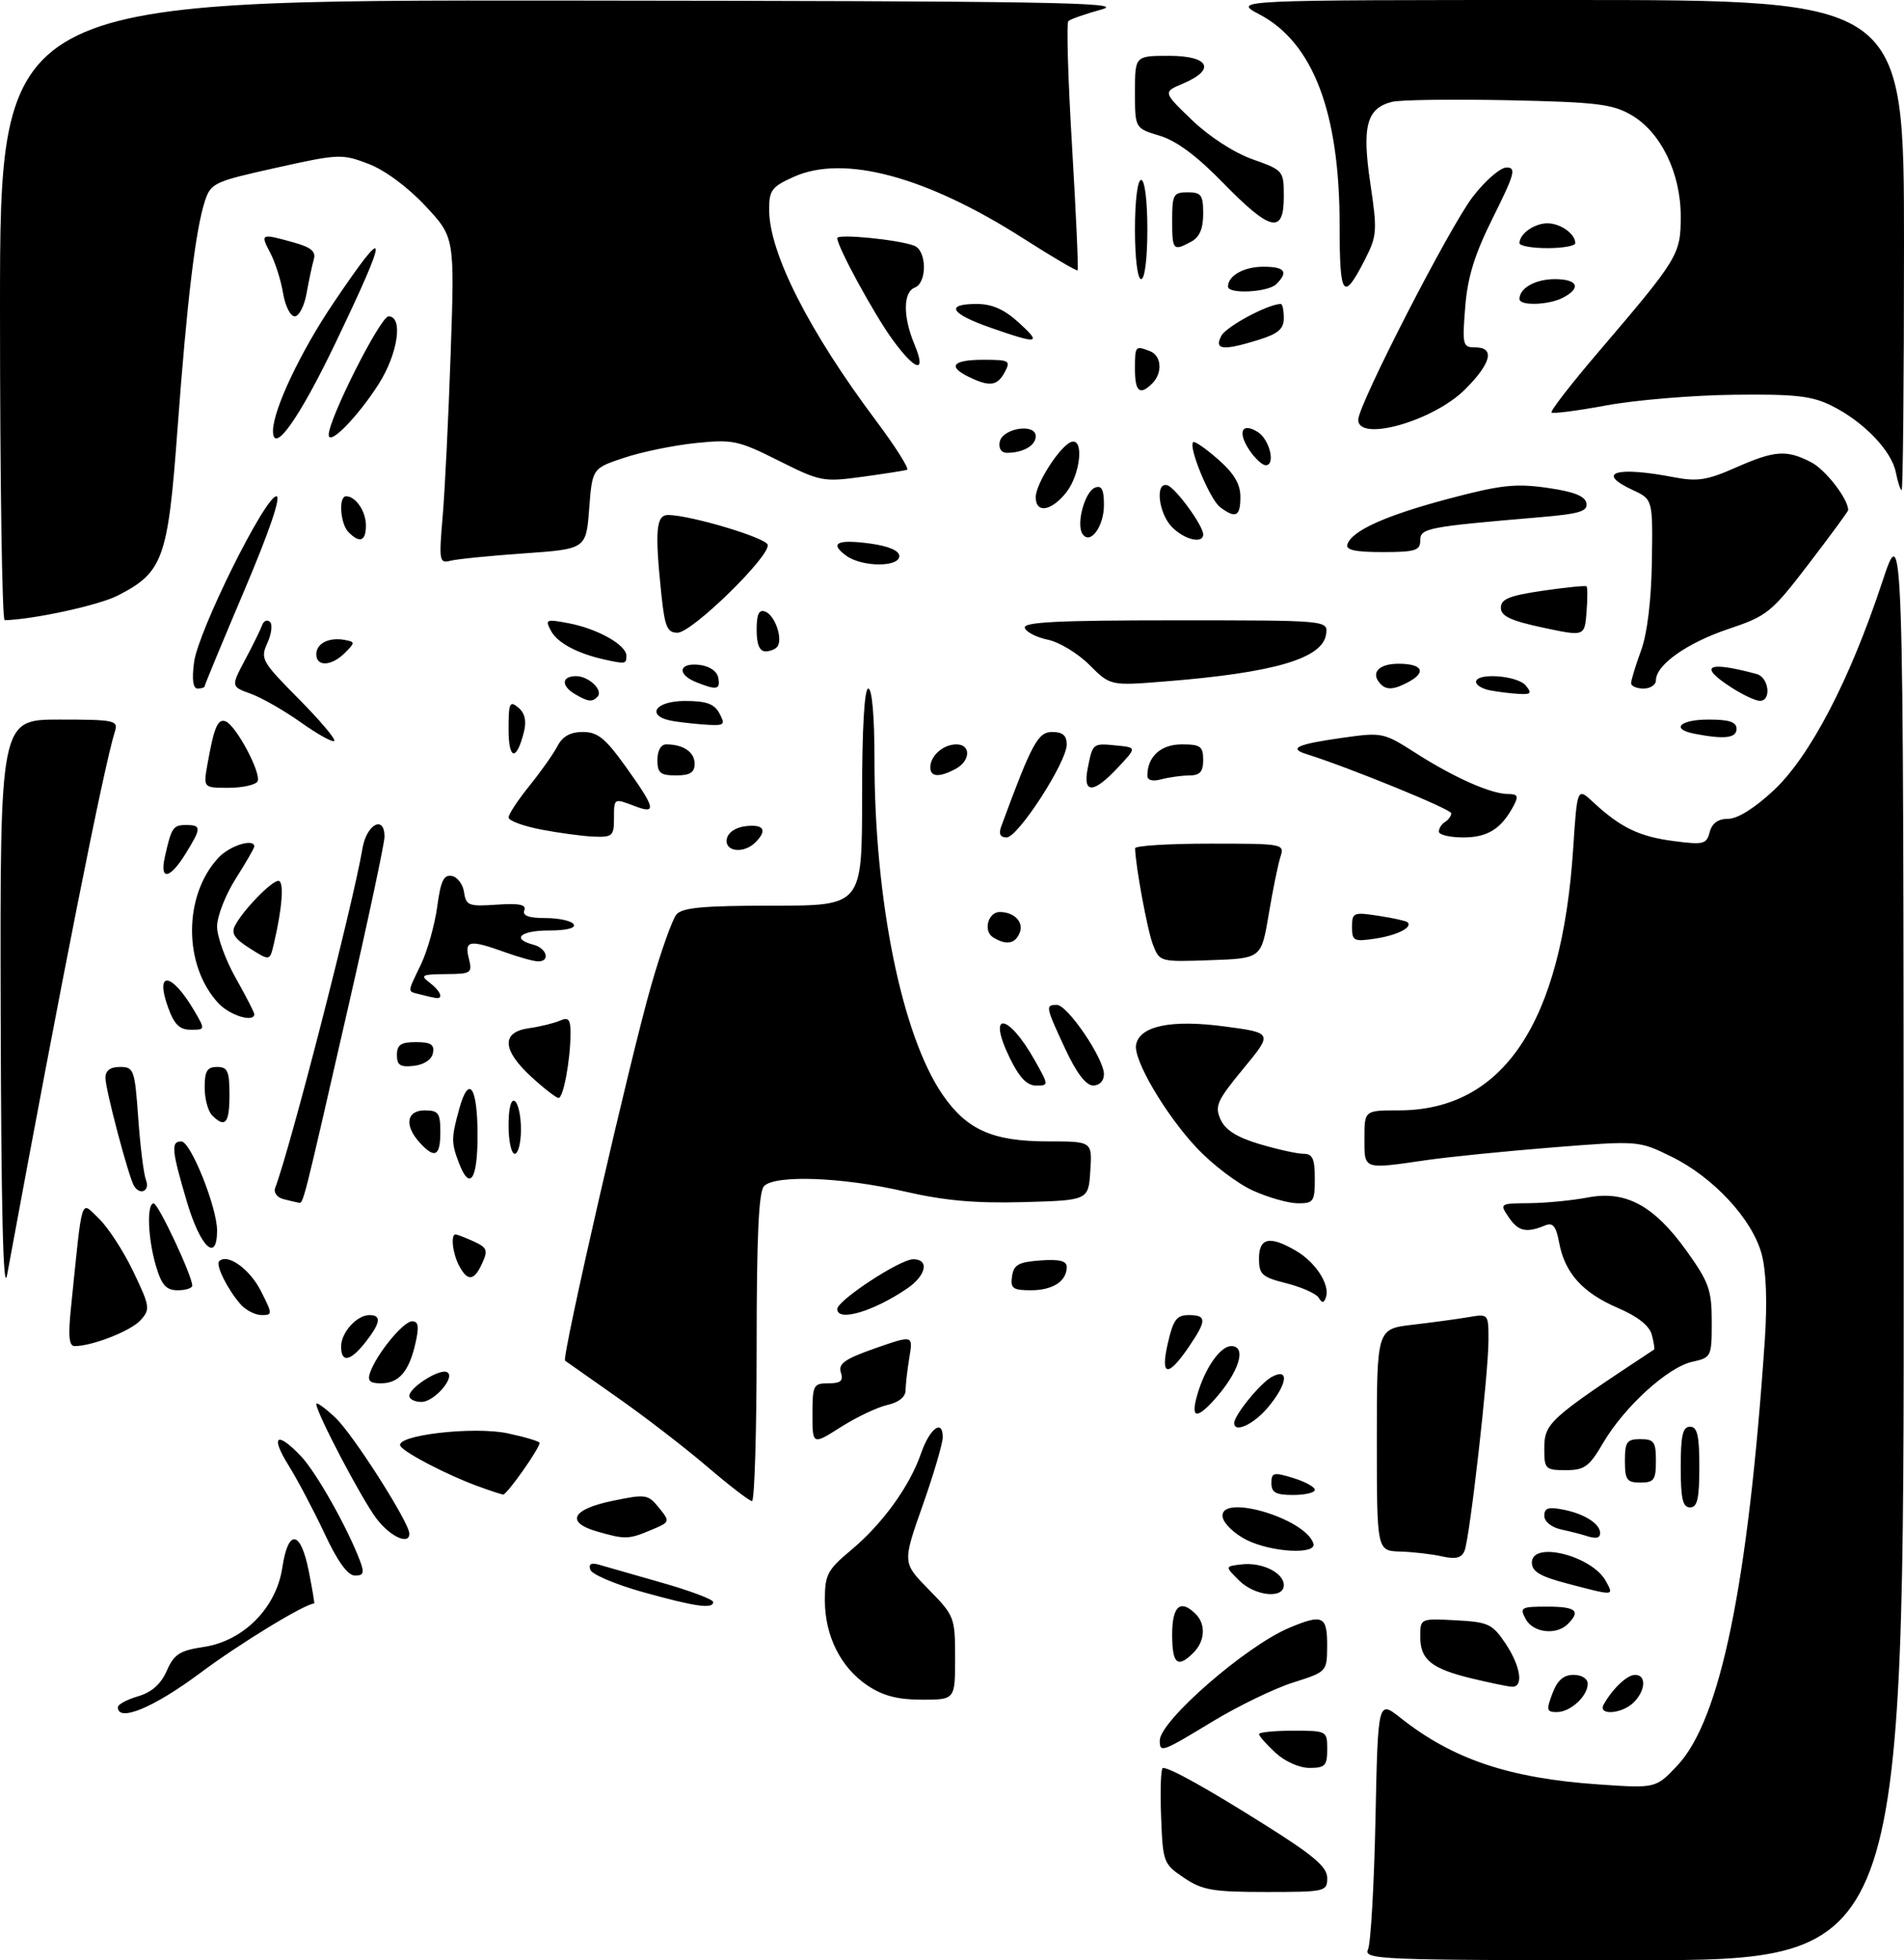 <?xml version="1.0" encoding="UTF-8" standalone="no"?>
<!DOCTYPE svg PUBLIC "-//W3C//DTD SVG 1.1//EN" "http://www.w3.org/Graphics/SVG/1.1/DTD/svg11.dtd" >
<svg xmlns="http://www.w3.org/2000/svg" xmlns:xlink="http://www.w3.org/1999/xlink" version="1.1" viewBox="0 0 307 316">
 <g >
 <path fill="currentColor"
d=" M 220.58 314.25 C 221.02 313.29 221.56 303.85 221.78 293.28 C 222.18 274.05 222.18 274.05 225.84 276.95 C 234.26 283.61 243.36 286.67 257.74 287.66 C 266.98 288.30 266.98 288.30 270.46 284.61 C 277.39 277.26 281.88 255.41 284.56 215.98 C 284.97 209.86 284.79 204.93 284.04 202.14 C 282.53 196.53 276.25 189.76 269.50 186.46 C 264.21 183.87 264.21 183.87 250.36 184.97 C 242.74 185.58 233.57 186.50 230.00 187.02 C 219.70 188.51 220.00 188.62 220.00 183.50 C 220.00 179.00 220.00 179.00 225.53 179.00 C 242.41 179.00 251.82 164.88 253.66 136.77 C 254.31 126.92 254.31 126.92 256.90 129.33 C 261.29 133.40 264.28 134.85 269.81 135.58 C 274.68 136.22 275.16 136.10 275.67 134.14 C 276.05 132.70 277.02 132.00 278.66 132.00 C 280.16 132.00 282.95 130.25 285.99 127.41 C 291.84 121.94 298.24 109.67 303.43 94.00 C 306.90 83.50 306.90 83.50 306.95 199.75 C 307.00 316.00 307.00 316.00 263.39 316.00 C 222.23 316.00 219.83 315.90 220.58 314.25 Z  M 190.90 302.71 C 187.58 300.48 187.49 300.24 187.21 292.71 C 187.05 288.47 187.18 285.00 187.51 285.00 C 188.71 285.00 194.76 288.38 204.25 294.36 C 211.88 299.16 214.00 300.99 214.00 302.75 C 214.00 304.93 213.70 305.00 204.15 305.00 C 195.54 305.00 193.87 304.71 190.90 302.71 Z  M 205.65 282.55 C 204.19 281.20 203.00 279.85 203.00 279.55 C 203.00 279.25 205.47 279.00 208.50 279.00 C 213.94 279.00 214.00 279.03 214.00 282.00 C 214.00 284.63 213.65 285.00 211.15 285.00 C 209.50 285.00 207.17 283.96 205.65 282.55 Z  M 187.00 280.59 C 187.00 277.44 200.87 265.36 207.87 262.42 C 213.26 260.15 214.00 260.49 213.99 265.25 C 213.97 269.50 213.97 269.50 208.48 271.24 C 205.46 272.20 199.64 275.02 195.56 277.49 C 187.34 282.48 187.00 282.61 187.00 280.59 Z  M 19.00 275.21 C 19.00 274.77 20.46 273.98 22.25 273.46 C 24.46 272.81 25.95 271.49 26.89 269.34 C 28.07 266.66 28.97 266.08 32.85 265.50 C 39.26 264.54 44.55 259.20 45.52 252.71 C 46.47 246.40 48.47 246.66 49.78 253.25 C 50.35 256.14 50.75 258.50 50.66 258.50 C 49.22 258.50 38.66 264.93 32.21 269.75 C 24.76 275.30 19.00 277.68 19.00 275.21 Z  M 250.31 273.00 C 251.11 270.87 252.10 270.00 253.72 270.00 C 255.03 270.00 256.00 270.61 256.00 271.43 C 256.00 273.44 253.21 276.00 251.02 276.00 C 249.38 276.00 249.30 275.66 250.31 273.00 Z  M 258.59 274.75 C 260.08 272.14 262.36 270.00 263.65 270.00 C 265.48 270.00 265.35 272.50 263.43 274.43 C 261.52 276.33 257.54 276.60 258.59 274.75 Z  M 139.90 271.73 C 135.56 268.83 133.00 263.73 133.00 257.96 C 133.00 253.84 133.39 253.09 137.26 249.86 C 142.29 245.66 146.69 239.57 148.49 234.34 C 149.89 230.28 152.00 228.68 152.01 231.67 C 152.01 232.67 150.55 237.65 148.76 242.71 C 145.51 251.93 145.51 251.93 149.76 256.25 C 153.90 260.47 154.00 260.74 154.00 267.29 C 154.00 274.00 154.00 274.00 148.65 274.00 C 144.75 274.00 142.37 273.38 139.90 271.73 Z  M 237.28 270.57 C 230.77 268.99 229.00 267.55 229.00 263.83 C 229.00 260.90 229.00 260.90 234.72 261.20 C 239.96 261.48 240.62 261.78 242.72 264.90 C 245.21 268.61 245.72 272.05 243.75 271.91 C 243.06 271.87 240.15 271.26 237.28 270.57 Z  M 189.00 263.50 C 189.00 258.89 190.33 257.73 192.80 260.20 C 194.46 261.86 194.30 264.56 192.43 266.43 C 189.86 269.00 189.00 268.26 189.00 263.50 Z  M 246.00 261.00 C 245.00 259.14 245.24 259.00 249.46 259.00 C 254.10 259.00 254.92 259.68 252.80 261.80 C 250.94 263.66 247.19 263.22 246.00 261.00 Z  M 103.57 256.63 C 99.21 255.41 95.43 253.80 95.18 253.05 C 94.87 252.12 95.32 251.87 96.62 252.25 C 97.65 252.55 102.21 253.85 106.74 255.15 C 111.28 256.44 114.99 257.84 114.99 258.25 C 115.00 259.43 112.12 259.02 103.57 256.63 Z  M 199.75 254.75 C 197.50 252.50 197.50 252.50 200.20 252.19 C 203.49 251.81 207.00 253.54 207.00 255.54 C 207.00 257.81 202.30 257.30 199.75 254.75 Z  M 252.75 255.29 C 248.31 254.13 247.00 253.35 247.00 251.89 C 247.00 248.34 256.75 250.81 258.95 254.92 C 260.23 257.30 260.38 257.29 252.75 255.29 Z  M 52.34 247.24 C 50.61 243.54 47.99 238.59 46.54 236.25 C 43.54 231.44 44.61 230.63 48.53 234.75 C 50.98 237.33 55.98 246.18 58.03 251.58 C 58.78 253.56 58.64 254.00 57.23 253.99 C 56.08 253.99 54.44 251.74 52.34 247.24 Z  M 232.50 250.90 C 230.85 250.53 227.81 250.18 225.75 250.12 C 222.00 250.00 222.00 250.00 222.00 232.12 C 222.00 214.23 222.00 214.23 227.75 213.56 C 230.91 213.19 234.96 212.64 236.75 212.34 C 240.00 211.78 240.00 211.78 240.00 216.04 C 240.00 221.44 236.99 247.91 236.14 250.00 C 235.66 251.16 234.72 251.39 232.50 250.90 Z  M 201.00 248.25 C 199.08 247.29 197.35 245.65 197.15 244.60 C 196.41 240.65 210.39 244.68 211.77 248.81 C 212.38 250.65 205.05 250.27 201.00 248.25 Z  M 60.66 244.75 C 58.25 241.55 51.00 227.72 51.00 226.34 C 51.00 225.95 52.39 226.95 54.10 228.56 C 56.96 231.27 66.00 245.45 66.00 247.23 C 66.00 249.15 62.87 247.70 60.66 244.75 Z  M 96.25 246.88 C 91.16 245.41 92.20 243.31 98.70 241.96 C 104.14 240.83 104.48 240.88 106.25 243.06 C 108.08 245.33 108.08 245.35 104.93 246.67 C 101.36 248.17 100.78 248.19 96.25 246.88 Z  M 255.50 247.51 C 254.95 247.33 253.26 246.90 251.75 246.57 C 250.14 246.21 249.00 245.29 249.00 244.36 C 249.00 243.09 249.66 242.88 252.15 243.38 C 255.49 244.05 258.00 245.66 258.00 247.12 C 258.00 248.01 257.32 248.12 255.50 247.51 Z  M 271.00 236.50 C 271.00 231.39 271.32 230.00 272.50 230.00 C 273.68 230.00 274.00 231.39 274.00 236.50 C 274.00 241.61 273.68 243.00 272.50 243.00 C 271.32 243.00 271.00 241.61 271.00 236.50 Z  M 114.00 236.41 C 110.42 233.35 103.90 228.33 99.50 225.25 C 95.10 222.17 91.32 219.51 91.11 219.35 C 90.53 218.90 101.62 170.58 104.99 158.88 C 106.57 153.37 108.40 148.22 109.06 147.43 C 109.99 146.31 113.37 146.00 124.62 146.00 C 139.00 146.00 139.00 146.00 139.00 128.50 C 139.00 117.50 139.37 111.00 140.00 111.00 C 140.61 111.00 141.00 115.48 141.00 122.45 C 141.00 145.17 145.43 166.95 151.99 176.48 C 155.88 182.14 160.07 184.00 168.96 184.00 C 176.11 184.00 176.11 184.00 175.80 188.75 C 175.50 193.50 175.50 193.50 165.02 193.79 C 157.22 194.00 152.29 193.56 145.70 192.04 C 135.82 189.76 125.04 189.36 123.20 191.20 C 122.33 192.07 122.00 199.24 122.00 217.20 C 122.00 230.84 121.66 241.99 121.25 241.99 C 120.84 241.98 117.58 239.47 114.00 236.41 Z  M 76.95 239.55 C 72.03 237.74 65.25 234.21 64.57 233.12 C 63.51 231.39 76.34 229.88 81.90 231.07 C 84.70 231.67 87.00 232.36 87.00 232.60 C 87.00 233.51 81.71 241.00 81.12 240.93 C 80.78 240.89 78.90 240.27 76.95 239.55 Z  M 205.00 239.09 C 205.00 237.38 205.35 237.29 208.50 238.26 C 210.43 238.85 212.00 239.71 212.00 240.17 C 212.00 240.63 210.43 241.00 208.50 241.00 C 205.72 241.00 205.00 240.61 205.00 239.09 Z  M 262.00 235.50 C 262.00 232.43 262.31 232.00 264.50 232.00 C 266.69 232.00 267.00 232.43 267.00 235.50 C 267.00 238.57 266.69 239.00 264.50 239.00 C 262.31 239.00 262.00 238.57 262.00 235.50 Z  M 249.00 233.67 C 249.00 229.38 249.54 228.89 266.71 217.55 C 266.83 217.48 266.66 216.41 266.34 215.18 C 265.95 213.71 264.08 212.23 260.84 210.84 C 255.16 208.39 252.32 205.23 251.40 200.34 C 250.90 197.65 250.39 197.03 249.13 197.55 C 246.11 198.80 244.81 198.51 243.28 196.25 C 241.77 194.02 241.79 194.00 246.63 193.96 C 249.31 193.93 253.51 193.52 255.97 193.05 C 262.12 191.86 266.69 194.33 271.94 201.65 C 275.56 206.71 276.00 207.95 276.00 213.08 C 276.00 218.73 275.94 218.85 272.86 219.53 C 268.93 220.39 261.91 226.78 258.50 232.59 C 256.24 236.45 255.49 237.00 252.46 237.00 C 249.21 237.00 249.00 236.80 249.00 233.67 Z  M 131.00 227.98 C 131.00 223.30 131.15 223.00 133.57 223.00 C 135.56 223.00 136.01 222.61 135.58 221.25 C 135.13 219.83 136.22 219.07 141.12 217.35 C 147.23 215.22 147.23 215.22 146.62 218.86 C 146.29 220.86 146.02 223.25 146.01 224.17 C 146.00 225.20 144.88 226.09 143.11 226.48 C 141.52 226.83 138.14 228.43 135.61 230.03 C 131.00 232.96 131.00 232.96 131.00 227.98 Z  M 199.00 229.40 C 199.00 228.14 203.24 222.94 205.07 221.96 C 207.95 220.42 207.58 223.15 204.41 226.92 C 202.13 229.63 199.00 231.07 199.00 229.40 Z  M 193.04 224.88 C 194.27 220.57 196.76 217.00 198.52 217.00 C 201.13 217.00 199.74 221.31 195.70 225.75 C 192.87 228.86 191.98 228.56 193.04 224.88 Z  M 66.00 225.02 C 66.00 223.72 70.66 220.72 71.98 221.16 C 73.68 221.73 70.11 226.00 67.94 226.00 C 66.87 226.00 66.00 225.56 66.00 225.02 Z  M 59.68 221.25 C 60.74 218.24 65.04 213.00 66.45 213.00 C 67.47 213.00 67.60 213.85 66.99 216.53 C 65.96 221.10 64.32 223.00 61.41 223.00 C 59.61 223.00 59.21 222.59 59.68 221.25 Z  M 188.30 216.54 C 189.17 212.75 189.72 212.00 191.67 212.00 C 194.57 212.00 194.59 212.84 191.75 217.03 C 188.30 222.11 187.06 221.94 188.30 216.54 Z  M 55.00 217.07 C 55.00 214.81 57.53 212.00 59.57 212.00 C 61.55 212.00 61.36 213.27 58.93 216.37 C 56.48 219.48 55.00 219.75 55.00 217.07 Z  M 11.45 210.75 C 13.35 192.23 12.93 193.56 15.95 196.45 C 17.44 197.88 19.93 201.72 21.50 205.00 C 24.19 210.63 24.25 211.06 22.66 212.83 C 21.09 214.56 14.88 217.00 12.04 217.00 C 11.12 217.00 10.97 215.38 11.45 210.75 Z  M 38.78 210.25 C 36.67 207.83 34.73 203.93 35.34 203.32 C 36.66 202.00 40.24 204.54 42.04 208.07 C 43.97 211.86 43.97 212.00 42.18 212.00 C 41.15 212.00 39.62 211.21 38.78 210.25 Z  M 135.00 211.03 C 135.00 209.64 145.12 203.00 147.24 203.00 C 149.90 203.00 149.35 205.62 146.25 207.73 C 140.79 211.44 135.00 213.13 135.00 211.03 Z  M 0.11 163.25 C 0.00 116.00 0.00 116.00 9.57 116.00 C 18.40 116.00 19.09 116.14 18.55 117.84 C 16.75 123.51 9.91 157.96 1.15 205.50 C 0.52 208.90 0.19 195.34 0.11 163.25 Z  M 212.62 209.20 C 212.22 208.54 209.88 207.50 207.44 206.88 C 203.47 205.88 203.00 205.46 203.00 202.88 C 203.00 199.51 204.76 199.15 209.02 201.67 C 212.16 203.52 214.46 207.11 213.80 209.10 C 213.47 210.09 213.19 210.12 212.62 209.20 Z  M 25.16 204.13 C 23.84 199.72 23.62 194.00 24.78 194.00 C 25.52 194.00 31.00 205.68 31.00 207.25 C 31.00 207.66 29.95 208.00 28.66 208.00 C 26.81 208.00 26.07 207.19 25.16 204.13 Z  M 163.18 205.75 C 163.45 203.88 164.22 203.45 167.75 203.19 C 170.81 202.97 172.00 203.26 172.00 204.24 C 172.00 206.54 169.76 208.00 166.23 208.00 C 163.31 208.00 162.90 207.70 163.18 205.75 Z  M 74.04 204.07 C 72.98 202.10 72.63 199.00 73.45 199.00 C 73.70 199.00 75.02 199.51 76.37 200.12 C 78.53 201.11 78.71 201.55 77.76 203.62 C 76.45 206.51 75.41 206.63 74.04 204.07 Z  M 30.14 193.75 C 27.66 185.37 27.53 183.99 29.25 184.01 C 30.75 184.03 35.00 194.64 35.00 198.36 C 35.00 203.62 32.31 201.07 30.14 193.75 Z  M 45.68 193.30 C 44.66 193.03 44.08 192.23 44.37 191.49 C 46.80 185.13 56.90 145.90 58.45 136.75 C 59.11 132.86 62.00 131.34 62.00 134.88 C 62.00 135.92 59.34 148.41 56.08 162.63 C 48.75 194.69 48.92 194.02 48.14 193.88 C 47.79 193.82 46.68 193.56 45.68 193.30 Z  M 202.00 191.92 C 199.53 190.80 195.47 187.72 192.98 185.07 C 187.92 179.69 182.69 170.79 183.18 168.40 C 183.79 165.38 188.85 164.33 197.37 165.46 C 205.24 166.50 205.24 166.50 200.47 172.28 C 196.22 177.43 195.83 178.32 196.81 180.48 C 197.58 182.18 199.45 183.35 203.14 184.45 C 206.01 185.30 209.18 186.00 210.18 186.00 C 211.64 186.00 212.00 186.80 212.00 190.00 C 212.00 193.70 211.80 194.00 209.25 193.98 C 207.74 193.97 204.47 193.04 202.00 191.92 Z  M 21.61 191.18 C 20.75 189.78 17.00 175.63 17.00 173.77 C 17.00 172.58 17.77 172.00 19.35 172.00 C 21.58 172.00 21.73 172.42 22.29 180.25 C 22.61 184.79 23.17 189.29 23.54 190.25 C 24.21 191.99 22.59 192.77 21.61 191.18 Z  M 73.98 187.43 C 72.75 184.22 72.76 183.39 74.06 178.72 C 75.61 173.13 77.00 175.17 77.00 183.06 C 77.00 190.24 75.74 192.07 73.98 187.43 Z  M 67.65 184.17 C 65.15 181.41 65.55 179.00 68.50 179.00 C 70.69 179.00 71.00 179.43 71.00 182.50 C 71.00 186.42 70.10 186.87 67.65 184.17 Z  M 82.00 181.44 C 82.00 178.66 82.39 177.12 83.00 177.50 C 83.55 177.84 84.00 179.89 84.00 182.06 C 84.00 184.23 83.55 186.00 83.00 186.00 C 82.45 186.00 82.00 183.95 82.00 181.44 Z  M 34.20 179.80 C 33.54 179.14 33.00 177.12 33.00 175.30 C 33.00 172.67 33.40 172.00 35.00 172.00 C 36.70 172.00 37.00 172.67 37.00 176.50 C 37.00 181.11 36.31 181.91 34.20 179.80 Z  M 85.70 173.62 C 80.96 169.28 80.80 166.39 85.25 165.76 C 87.04 165.51 89.29 164.96 90.25 164.55 C 91.69 163.92 92.00 164.30 91.99 166.64 C 91.97 170.88 90.84 177.00 90.06 177.00 C 89.69 177.00 87.73 175.48 85.70 173.62 Z  M 162.80 170.52 C 159.09 162.89 162.52 163.25 166.85 170.94 C 169.12 174.98 169.12 175.00 167.05 175.00 C 165.58 175.00 164.34 173.69 162.80 170.52 Z  M 171.75 169.07 C 168.57 162.24 168.53 162.00 170.41 162.00 C 172.13 162.00 178.00 170.64 178.00 173.17 C 178.00 174.25 177.28 175.00 176.25 174.99 C 175.10 174.98 173.56 172.97 171.75 169.07 Z  M 64.00 170.07 C 64.00 168.43 64.63 168.00 67.07 168.00 C 69.46 168.00 70.07 168.39 69.81 169.75 C 69.61 170.81 68.39 171.63 66.74 171.82 C 64.54 172.07 64.00 171.73 64.00 170.07 Z  M 27.11 162.43 C 24.92 156.38 27.66 156.71 31.31 162.92 C 33.11 166.00 33.11 166.00 30.76 166.00 C 28.96 166.00 28.09 165.15 27.11 162.43 Z  M 35.24 161.75 C 29.54 155.66 29.54 144.34 35.24 138.25 C 37.06 136.31 41.00 135.09 41.00 136.47 C 41.00 136.72 39.65 139.06 38.00 141.66 C 36.35 144.26 35.00 147.73 35.00 149.36 C 35.00 151.00 36.35 154.73 38.00 157.65 C 39.65 160.58 41.00 163.20 41.00 163.48 C 41.00 164.90 37.09 163.72 35.24 161.75 Z  M 67.75 160.31 C 65.62 159.75 65.61 160.19 67.89 155.44 C 68.92 153.27 70.09 149.11 70.49 146.20 C 71.05 142.02 71.55 140.96 72.85 141.21 C 73.76 141.38 74.65 142.57 74.83 143.85 C 75.14 145.99 75.57 146.15 80.09 145.84 C 83.73 145.59 84.90 145.83 84.54 146.75 C 84.21 147.62 85.26 148.00 87.97 148.00 C 90.12 148.00 92.16 148.45 92.50 149.00 C 92.88 149.61 91.34 150.00 88.56 150.00 C 83.90 150.00 82.40 151.35 86.00 152.29 C 88.18 152.86 88.78 155.01 86.75 154.98 C 86.06 154.98 83.70 154.32 81.50 153.53 C 75.70 151.44 74.86 151.58 75.59 154.50 C 76.19 156.88 76.00 157.00 71.86 157.03 C 68.02 157.06 67.71 157.22 69.25 158.39 C 71.05 159.76 71.58 161.09 70.25 160.88 C 69.84 160.82 68.71 160.56 67.75 160.31 Z  M 40.26 152.87 C 37.76 151.29 37.23 150.44 37.92 149.16 C 39.27 146.63 43.78 142.00 44.89 142.00 C 45.84 142.00 45.52 146.42 44.14 152.21 C 43.50 154.93 43.50 154.93 40.26 152.87 Z  M 185.90 152.29 C 185.01 150.00 183.10 139.67 183.02 136.75 C 183.01 136.34 188.43 136.00 195.07 136.00 C 207.03 136.00 207.13 136.02 206.44 138.19 C 206.06 139.39 205.21 143.55 204.56 147.44 C 203.37 154.50 203.37 154.50 195.18 154.79 C 187.03 155.08 186.98 155.07 185.90 152.29 Z  M 160.10 151.09 C 158.49 150.06 159.33 146.99 161.22 147.02 C 163.54 147.04 165.08 148.63 164.43 150.33 C 163.72 152.17 162.23 152.43 160.10 151.09 Z  M 218.00 149.43 C 218.00 147.11 218.23 147.01 222.25 147.63 C 224.59 147.99 226.69 148.45 226.93 148.66 C 227.86 149.47 225.32 150.77 221.75 151.31 C 218.28 151.83 218.00 151.69 218.00 149.43 Z  M 26.56 138.25 C 27.62 133.43 27.90 133.00 29.97 133.00 C 32.51 133.00 32.50 133.45 29.92 137.63 C 27.40 141.71 25.74 142.01 26.56 138.25 Z  M 117.19 135.25 C 117.39 134.19 118.61 133.37 120.26 133.18 C 123.18 132.85 123.76 133.84 121.80 135.80 C 119.92 137.68 116.80 137.30 117.19 135.25 Z  M 87.25 133.73 C 84.36 133.17 82.00 132.30 82.00 131.78 C 82.00 131.26 83.52 128.96 85.37 126.67 C 87.22 124.38 89.26 121.49 89.90 120.25 C 90.71 118.70 91.98 118.00 93.98 118.00 C 96.37 118.00 97.61 119.01 100.94 123.66 C 105.68 130.28 105.92 131.30 102.43 129.98 C 98.94 128.65 99.00 128.61 99.00 132.00 C 99.00 134.74 98.72 134.99 95.75 134.87 C 93.96 134.80 90.14 134.28 87.25 133.73 Z  M 161.43 133.25 C 166.38 119.81 167.35 118.00 169.66 118.00 C 171.34 118.00 172.00 118.57 172.00 120.02 C 172.00 122.86 164.14 135.00 162.30 135.00 C 161.28 135.00 161.00 134.43 161.43 133.25 Z  M 232.00 134.06 C 232.00 133.54 232.45 132.84 233.00 132.50 C 233.55 132.16 234.00 131.53 234.00 131.10 C 234.00 130.45 217.57 123.74 210.61 121.55 C 207.70 120.63 209.18 119.97 216.38 118.95 C 222.87 118.03 223.07 118.07 228.29 121.41 C 234.45 125.35 240.43 128.00 243.16 128.00 C 244.73 128.00 244.89 128.34 244.04 129.92 C 242.06 133.63 239.86 135.00 235.93 135.00 C 233.77 135.00 232.00 134.58 232.00 134.06 Z  M 33.44 123.25 C 34.50 117.29 35.09 115.86 36.33 116.27 C 38.01 116.81 42.25 124.78 41.51 125.99 C 41.16 126.54 39.06 127.00 36.83 127.00 C 32.78 127.00 32.78 127.00 33.44 123.25 Z  M 175.39 123.82 C 176.19 119.79 176.18 119.80 180.05 120.18 C 183.29 120.50 183.29 120.50 180.24 123.75 C 176.28 127.98 174.55 128.01 175.39 123.82 Z  M 185.00 125.05 C 185.00 121.97 187.16 120.00 190.54 120.00 C 193.56 120.00 194.00 120.31 194.00 122.50 C 194.00 124.42 193.48 125.00 191.75 125.01 C 190.51 125.02 188.49 125.30 187.25 125.63 C 185.85 126.01 185.00 125.79 185.00 125.05 Z  M 106.00 122.50 C 106.00 121.01 106.57 120.00 107.42 120.00 C 110.18 120.00 112.00 121.24 112.00 123.11 C 112.00 124.54 111.28 125.00 109.00 125.00 C 106.47 125.00 106.00 124.61 106.00 122.50 Z  M 150.00 123.70 C 150.00 121.84 152.09 120.00 154.20 120.00 C 156.59 120.00 156.50 122.66 154.07 123.96 C 151.45 125.36 150.00 125.27 150.00 123.70 Z  M 82.00 117.58 C 82.00 113.32 82.18 112.91 83.56 114.05 C 84.62 114.93 84.92 116.19 84.49 117.93 C 83.30 122.76 82.00 122.57 82.00 117.58 Z  M 48.53 116.47 C 45.85 114.56 42.21 112.48 40.44 111.84 C 37.23 110.68 37.23 110.68 39.52 106.36 C 40.79 103.99 42.02 101.47 42.27 100.77 C 42.52 100.07 43.09 99.84 43.53 100.25 C 43.97 100.66 43.78 102.19 43.11 103.66 C 41.95 106.20 42.20 106.65 48.14 112.64 C 51.58 116.11 54.17 119.17 53.89 119.44 C 53.62 119.71 51.21 118.37 48.53 116.47 Z  M 273.25 118.29 C 269.32 117.54 270.83 116.00 275.50 116.00 C 278.83 116.00 280.00 116.39 280.00 117.50 C 280.00 118.99 278.05 119.22 273.25 118.29 Z  M 108.75 116.28 C 104.03 115.57 105.37 113.00 110.46 113.00 C 113.91 113.00 115.17 113.46 116.00 115.00 C 116.96 116.79 116.78 116.98 114.29 116.85 C 112.75 116.77 110.26 116.51 108.75 116.28 Z  M 92.75 111.92 C 90.45 110.58 90.52 109.00 92.88 109.00 C 94.96 109.00 97.35 111.31 96.32 112.34 C 95.46 113.21 94.84 113.14 92.75 111.92 Z  M 279.25 110.88 C 273.71 107.34 275.24 106.49 283.25 108.66 C 285.23 109.20 285.67 113.01 283.75 112.98 C 283.06 112.97 281.04 112.03 279.25 110.88 Z  M 240.25 111.29 C 239.01 111.06 238.00 110.44 238.00 109.93 C 238.00 108.40 244.65 108.88 246.00 110.50 C 247.05 111.76 246.87 111.98 244.87 111.86 C 243.57 111.79 241.49 111.53 240.25 111.29 Z  M 31.29 106.75 C 31.95 101.74 42.74 80.00 44.57 80.00 C 45.36 80.00 43.43 85.67 39.42 95.12 C 35.89 103.44 33.00 110.41 33.00 110.62 C 33.00 110.83 32.49 111.00 31.87 111.00 C 31.12 111.00 30.92 109.57 31.29 106.75 Z  M 112.25 109.97 C 109.10 108.70 109.43 106.80 112.74 107.18 C 114.39 107.37 115.61 108.19 115.81 109.25 C 116.18 111.19 115.58 111.31 112.25 109.97 Z  M 175.65 107.18 C 173.79 105.32 170.78 103.50 168.96 103.13 C 167.14 102.75 165.47 101.90 165.24 101.22 C 164.93 100.28 170.48 100.00 189.49 100.00 C 214.14 100.00 214.14 100.00 213.82 102.24 C 213.26 106.16 205.47 108.45 187.89 109.85 C 179.03 110.56 179.03 110.56 175.65 107.18 Z  M 222.67 110.33 C 220.89 108.55 222.21 107.00 225.50 107.00 C 229.35 107.00 230.07 108.36 227.07 109.96 C 224.82 111.17 223.60 111.27 222.67 110.33 Z  M 263.00 110.13 C 263.00 109.64 263.72 107.28 264.60 104.88 C 265.61 102.11 266.25 96.82 266.35 90.50 C 266.50 80.50 266.50 80.50 263.27 79.00 C 257.18 76.17 260.56 75.13 269.94 76.94 C 273.66 77.66 275.28 77.41 279.82 75.40 C 286.16 72.60 288.05 72.46 292.03 74.52 C 294.36 75.72 298.00 80.43 298.00 82.24 C 298.00 82.43 295.14 86.32 291.65 90.88 C 285.62 98.76 284.97 99.29 278.65 101.41 C 271.98 103.66 267.00 107.19 267.00 109.67 C 267.00 110.40 266.10 111.00 265.00 111.00 C 263.90 111.00 263.00 110.61 263.00 110.13 Z  M 51.00 105.47 C 51.00 103.71 53.08 102.68 55.62 103.17 C 57.27 103.48 57.27 103.59 55.61 105.25 C 53.45 107.41 51.00 107.52 51.00 105.47 Z  M 97.50 106.33 C 93.14 105.37 89.87 103.63 88.86 101.73 C 87.85 99.85 88.01 99.78 91.64 100.46 C 96.32 101.34 101.00 103.96 101.00 105.72 C 101.00 107.04 100.86 107.07 97.50 106.33 Z  M 122.00 101.53 C 122.00 98.97 122.37 98.20 123.40 98.60 C 124.92 99.18 126.22 102.83 125.39 104.17 C 125.11 104.63 124.23 105.00 123.44 105.00 C 122.46 105.00 122.00 103.88 122.00 101.53 Z  M 248.75 101.17 C 243.54 100.05 242.00 99.32 242.00 97.97 C 242.00 96.57 243.36 96.02 248.75 95.23 C 252.46 94.69 255.64 94.37 255.81 94.52 C 255.98 94.67 255.98 96.55 255.81 98.70 C 255.50 102.61 255.50 102.61 248.75 101.17 Z  M 106.64 95.85 C 105.56 85.49 105.78 83.00 107.75 83.02 C 111.40 83.07 123.38 86.65 123.77 87.80 C 124.34 89.53 111.58 102.00 109.24 102.00 C 107.58 102.00 107.19 101.06 106.64 95.85 Z  M 0.00 50.00 C 0.00 0.00 0.00 0.00 91.25 0.09 C 169.00 0.17 181.78 0.38 177.67 1.51 C 175.01 2.24 172.57 3.09 172.26 3.41 C 171.94 3.73 172.21 12.83 172.86 23.64 C 173.50 34.46 173.91 43.43 173.75 43.58 C 173.60 43.73 169.66 41.42 165.00 38.44 C 149.35 28.44 136.05 24.87 127.98 28.51 C 124.40 30.12 124.00 30.67 124.02 33.90 C 124.07 40.84 130.43 53.37 141.25 67.82 C 144.41 72.04 146.66 75.61 146.25 75.74 C 145.84 75.87 142.57 76.38 139.00 76.87 C 132.74 77.72 132.24 77.62 125.54 74.26 C 119.06 71.01 118.15 70.81 112.21 71.42 C 108.70 71.78 103.50 72.84 100.66 73.79 C 95.50 75.50 95.50 75.50 95.00 82.00 C 94.50 88.50 94.50 88.50 84.50 89.21 C 79.00 89.59 73.65 90.13 72.61 90.40 C 70.83 90.86 70.76 90.41 71.38 83.19 C 71.74 78.96 72.32 67.12 72.67 56.87 C 73.31 38.24 73.31 38.24 68.56 33.17 C 65.73 30.14 62.03 27.41 59.40 26.41 C 55.14 24.78 54.59 24.81 44.51 27.05 C 34.50 29.27 33.99 29.51 33.03 32.44 C 31.52 37.07 30.15 48.50 28.62 69.17 C 27.08 90.14 26.31 92.27 18.96 96.02 C 15.91 97.58 5.42 99.86 0.75 99.98 C 0.34 99.99 0.00 77.50 0.00 50.00 Z  M 136.44 89.58 C 133.67 87.55 134.97 86.90 140.34 87.63 C 143.30 88.04 145.00 88.77 145.00 89.64 C 145.00 91.47 138.97 91.43 136.44 89.58 Z  M 217.25 87.76 C 217.98 85.55 223.36 83.12 233.50 80.42 C 241.94 78.18 244.34 77.91 249.46 78.64 C 253.74 79.25 255.57 79.96 255.79 81.11 C 256.04 82.43 254.71 82.83 248.30 83.38 C 230.05 84.93 229.00 85.14 229.00 87.13 C 229.00 88.75 228.19 89.00 222.92 89.00 C 218.52 89.00 216.95 88.66 217.25 87.76 Z  M 56.20 85.80 C 54.86 84.46 54.55 80.00 55.80 80.00 C 57.35 80.00 59.00 82.43 59.00 84.70 C 59.00 87.24 58.03 87.63 56.20 85.80 Z  M 174.51 86.02 C 173.51 84.39 174.93 79.24 176.56 78.61 C 177.64 78.20 178.00 78.91 178.00 81.41 C 178.00 84.94 175.72 87.97 174.51 86.02 Z  M 189.00 85.00 C 186.78 82.78 186.20 77.57 188.25 78.24 C 189.59 78.69 194.00 84.74 194.00 86.15 C 194.00 87.71 191.03 87.03 189.00 85.00 Z  M 196.72 81.75 C 195.08 80.52 191.59 72.08 192.38 71.28 C 192.61 71.06 194.41 72.30 196.39 74.04 C 198.98 76.31 200.00 78.03 200.00 80.10 C 200.00 83.28 199.25 83.65 196.72 81.75 Z  M 167.00 80.15 C 167.00 77.96 170.96 71.83 172.75 71.24 C 174.82 70.57 174.22 76.45 171.93 79.37 C 169.52 82.42 167.00 82.82 167.00 80.15 Z  M 305.68 76.13 C 304.98 72.63 300.46 67.95 295.32 65.40 C 292.15 63.82 289.47 63.52 279.50 63.64 C 272.90 63.72 263.69 64.49 259.04 65.35 C 254.39 66.21 250.39 66.73 250.17 66.50 C 249.94 66.27 253.32 61.90 257.69 56.79 C 270.66 41.60 271.00 41.04 271.00 34.87 C 271.00 27.87 267.78 21.28 263.00 18.52 C 259.96 16.77 257.36 16.46 243.17 16.16 C 234.18 15.98 225.76 16.09 224.45 16.42 C 220.35 17.45 219.58 20.34 220.95 29.56 C 222.09 37.21 222.03 38.01 220.10 41.81 C 216.57 48.72 216.00 47.95 216.00 36.27 C 216.00 18.12 211.73 6.89 203.09 2.33 C 198.69 0.00 198.69 0.00 252.84 0.00 C 307.00 0.00 307.00 0.00 307.00 39.50 C 307.00 61.23 306.83 79.00 306.62 79.00 C 306.42 79.00 305.99 77.71 305.68 76.13 Z  M 201.39 72.47 C 199.50 69.59 200.27 68.05 202.80 69.64 C 204.71 70.83 205.71 75.00 204.09 75.00 C 203.52 75.00 202.30 73.86 201.39 72.47 Z  M 161.19 71.25 C 161.61 69.02 167.00 68.17 167.00 70.33 C 167.00 71.83 164.96 73.00 162.34 73.00 C 161.46 73.00 160.99 72.28 161.19 71.25 Z  M 44.02 69.40 C 44.07 65.98 48.49 56.65 53.78 48.82 C 62.79 35.48 62.84 37.05 53.99 55.50 C 48.20 67.57 43.97 73.47 44.02 69.40 Z  M 53.00 70.10 C 53.00 67.52 61.34 51.00 62.65 51.00 C 65.06 51.00 64.16 57.07 61.02 61.97 C 57.60 67.30 53.00 71.96 53.00 70.10 Z  M 219.00 67.67 C 219.00 65.27 233.72 36.61 237.45 31.75 C 239.45 29.14 241.91 27.00 242.92 27.00 C 244.51 27.00 244.23 28.04 240.76 35.00 C 237.76 41.01 236.64 44.62 236.25 49.50 C 235.76 55.63 235.85 56.00 237.86 56.00 C 241.08 56.00 240.47 58.53 236.23 62.77 C 231.13 67.87 219.00 71.32 219.00 67.67 Z  M 183.00 59.50 C 183.00 55.74 183.04 55.69 185.42 56.61 C 187.29 57.33 187.49 60.11 185.80 61.80 C 183.79 63.81 183.00 63.16 183.00 59.50 Z  M 156.25 60.78 C 152.71 59.07 153.60 58.00 158.54 58.00 C 162.76 58.00 163.00 58.14 162.00 60.00 C 160.81 62.22 159.58 62.39 156.25 60.78 Z  M 143.91 54.75 C 140.94 50.67 135.00 39.77 135.00 38.39 C 135.00 37.66 144.87 38.63 147.41 39.61 C 149.45 40.39 149.51 45.59 147.50 46.36 C 145.60 47.09 145.58 51.06 147.45 55.53 C 149.43 60.28 147.66 59.89 143.91 54.75 Z  M 196.94 54.12 C 197.75 52.61 204.50 49.00 206.52 49.00 C 206.78 49.00 207.00 50.02 207.00 51.26 C 207.00 53.01 206.12 53.79 203.02 54.76 C 197.19 56.58 195.70 56.42 196.94 54.12 Z  M 159.75 52.84 C 153.25 50.57 152.32 49.00 157.48 49.00 C 159.95 49.00 161.92 49.87 164.23 51.97 C 168.04 55.44 167.50 55.54 159.75 52.84 Z  M 45.64 47.25 C 45.30 45.19 44.37 42.26 43.57 40.75 C 41.94 37.65 42.04 37.61 47.30 39.07 C 50.16 39.86 50.97 40.54 50.60 41.81 C 50.33 42.74 49.81 45.19 49.44 47.25 C 49.08 49.31 48.21 51.00 47.52 51.00 C 46.82 51.00 45.98 49.31 45.64 47.25 Z  M 245.00 48.20 C 245.00 46.44 247.57 45.00 250.70 45.00 C 254.38 45.00 255.02 46.39 252.07 47.96 C 249.78 49.19 245.00 49.35 245.00 48.20 Z  M 198.00 46.20 C 198.00 44.44 200.57 43.00 203.70 43.00 C 207.18 43.00 207.79 43.81 205.80 45.80 C 204.47 47.13 198.00 47.46 198.00 46.20 Z  M 183.00 37.00 C 183.00 32.33 183.42 29.00 184.00 29.00 C 184.58 29.00 185.00 32.33 185.00 37.00 C 185.00 41.67 184.58 45.00 184.00 45.00 C 183.42 45.00 183.00 41.67 183.00 37.00 Z  M 189.00 35.50 C 189.00 31.37 189.20 31.00 191.50 31.00 C 193.69 31.00 194.00 31.44 194.00 34.46 C 194.00 36.87 193.41 38.25 192.07 38.96 C 189.15 40.53 189.00 40.36 189.00 35.50 Z  M 245.00 39.20 C 245.00 37.70 247.39 36.00 249.50 36.00 C 251.61 36.00 254.00 37.70 254.00 39.20 C 254.00 39.64 251.97 40.00 249.50 40.00 C 247.03 40.00 245.00 39.64 245.00 39.20 Z  M 197.23 29.50 C 193.00 25.15 189.68 22.68 186.98 21.88 C 183.00 20.68 183.00 20.68 183.00 14.84 C 183.00 9.00 183.00 9.00 188.50 9.00 C 194.99 9.00 196.10 11.21 190.75 13.47 C 187.50 14.84 187.50 14.84 192.21 19.37 C 194.98 22.03 199.00 24.63 201.96 25.68 C 206.95 27.45 207.00 27.52 207.00 31.73 C 207.00 37.80 204.84 37.30 197.23 29.50 Z "/>
</g>
</svg>